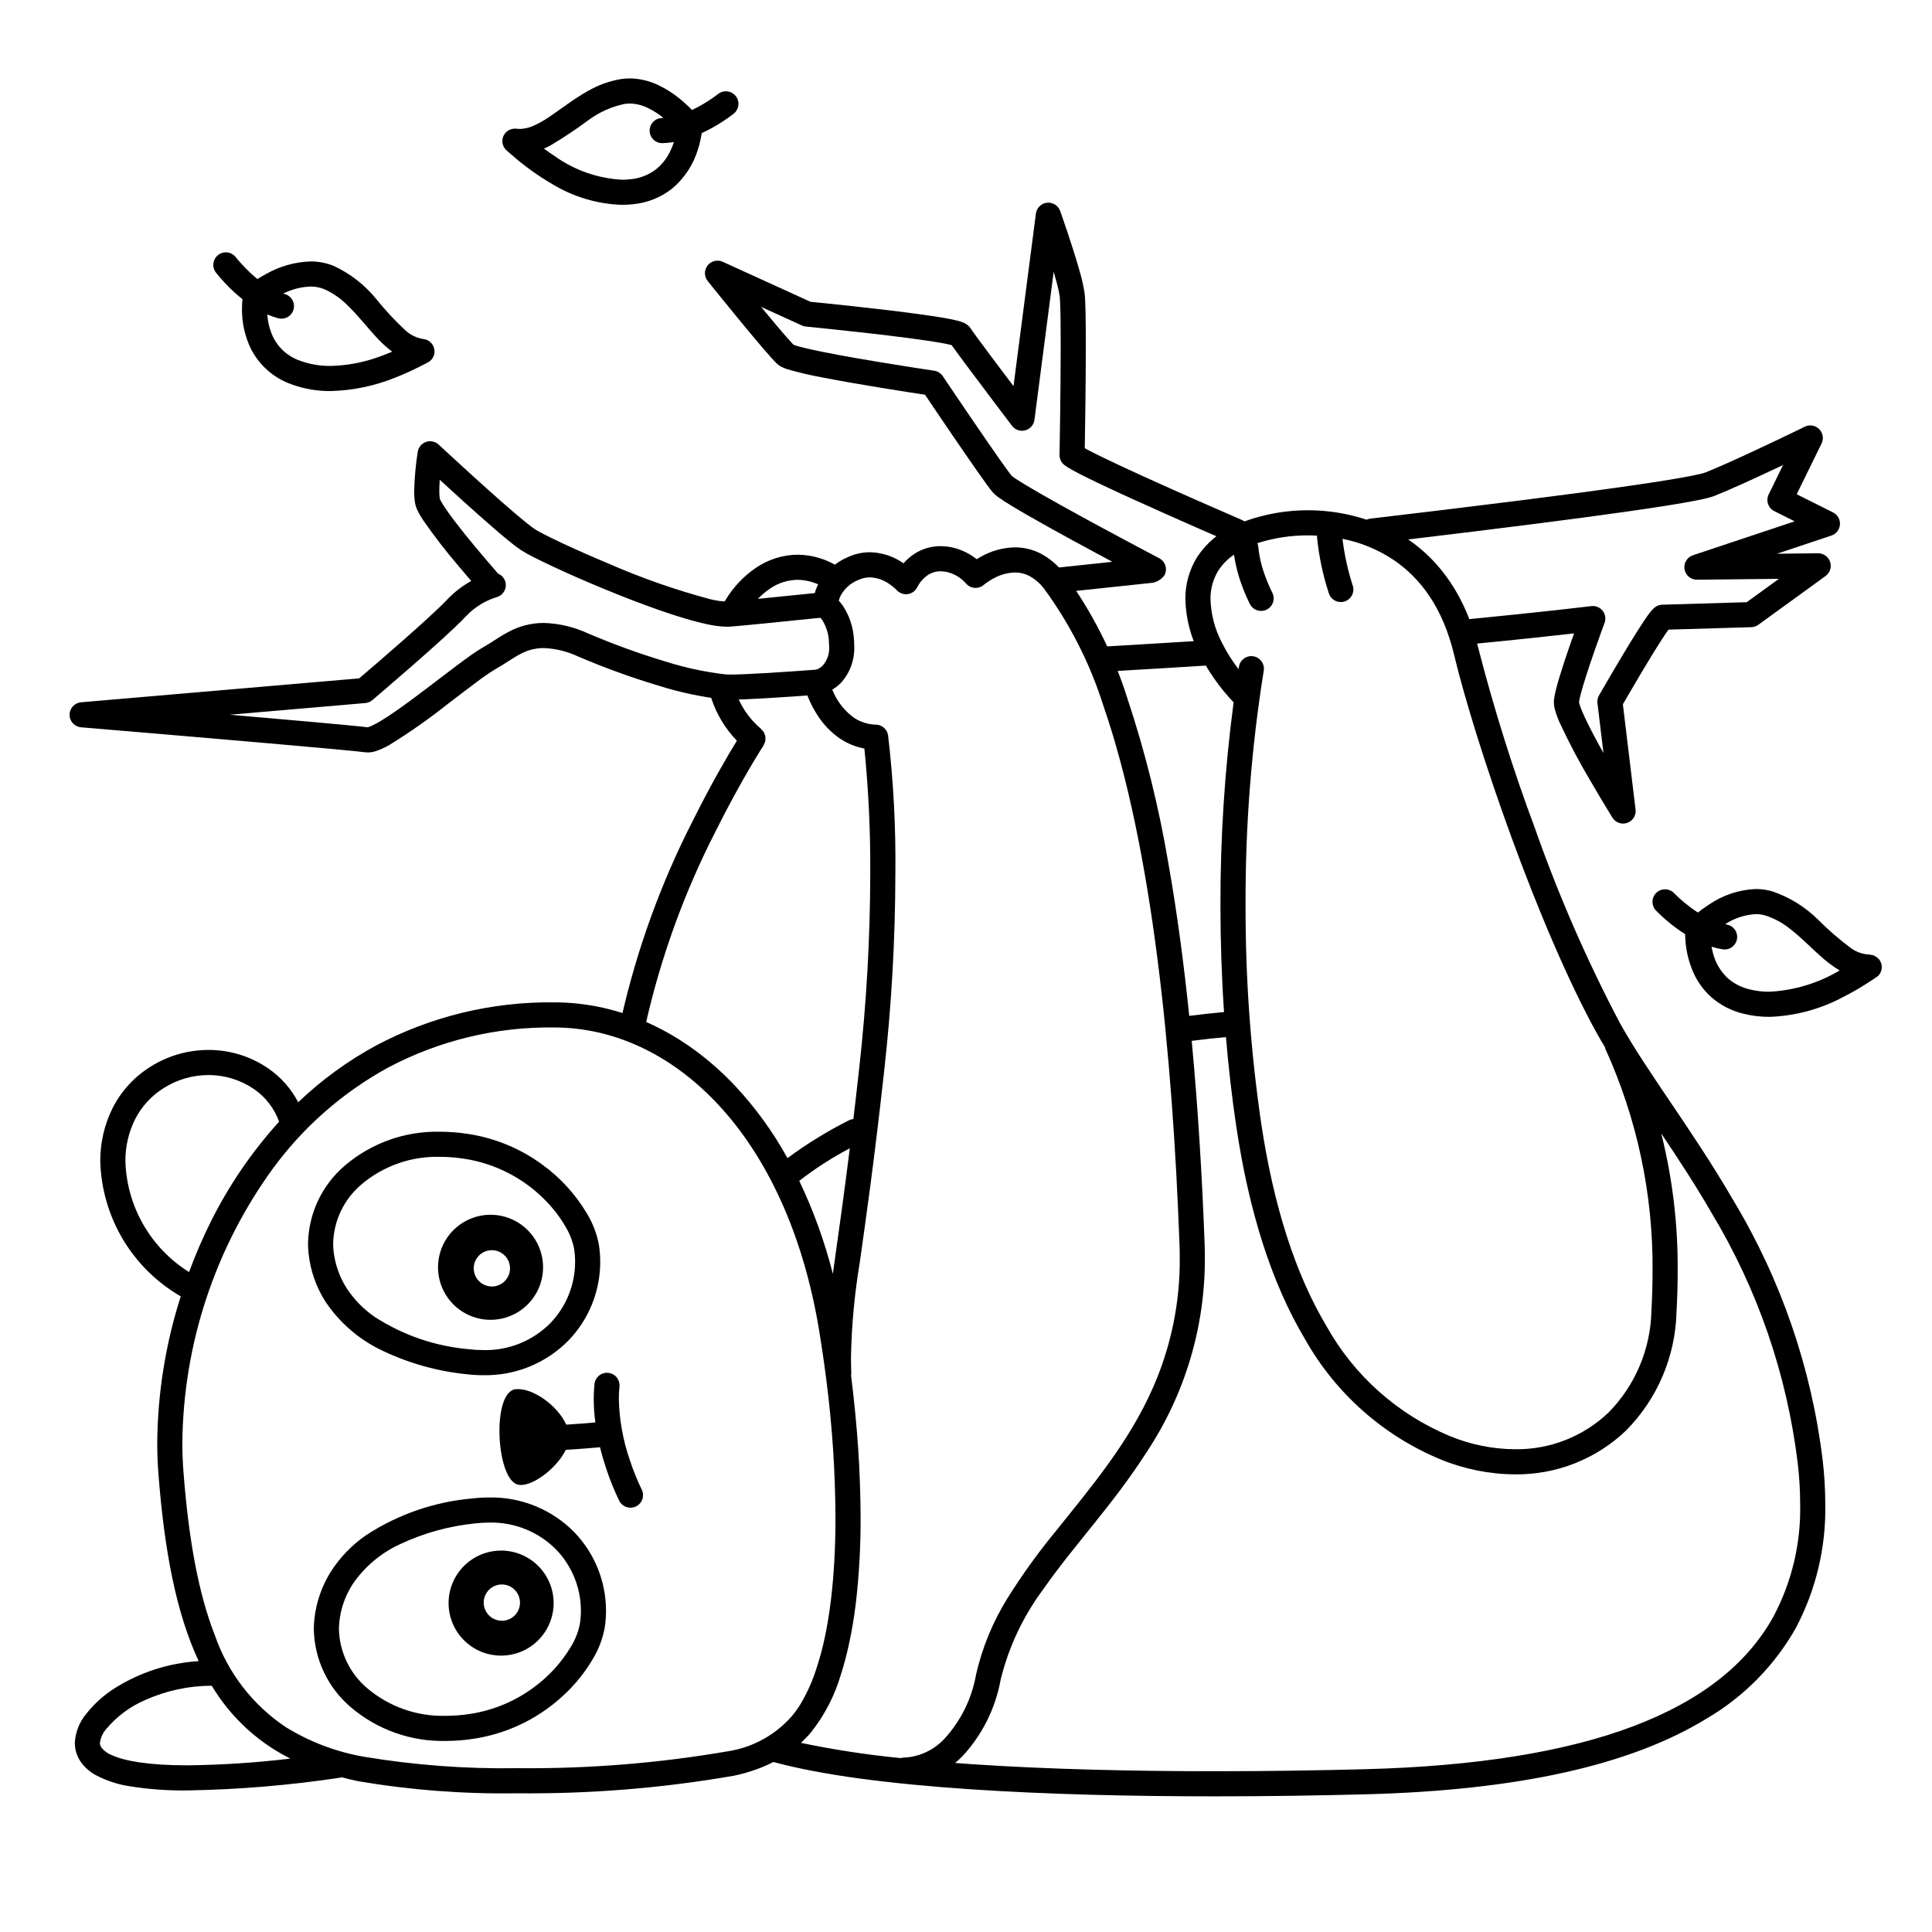 <svg width="200" height="200" viewBox="0 0 200 200" xmlns="http://www.w3.org/2000/svg"><g id="type=help, mode=dark"><g id="Layer 14"><path id="Vector" d="M86.833 58.7C85.563 57.882 84.088 57.439 82.578 57.422C81.04 57.436 79.54 57.904 78.268 58.768C76.955 59.661 75.856 60.835 75.052 62.205C74.964 62.351 74.905 62.513 74.88 62.682C74.854 62.85 74.862 63.023 74.903 63.188C74.944 63.354 75.018 63.51 75.119 63.648C75.22 63.785 75.347 63.901 75.494 63.989C75.64 64.077 75.802 64.136 75.971 64.162C76.14 64.187 76.312 64.179 76.478 64.138C76.643 64.097 76.799 64.024 76.937 63.922C77.074 63.821 77.19 63.694 77.278 63.548H77.278C77.884 62.509 78.711 61.618 79.702 60.937C80.549 60.354 81.55 60.035 82.578 60.022C83.603 60.039 84.603 60.346 85.46 60.908C85.753 61.09 86.106 61.149 86.442 61.07C86.777 60.992 87.068 60.783 87.25 60.491C87.432 60.198 87.491 59.845 87.412 59.509C87.334 59.173 87.125 58.882 86.833 58.7V58.7Z"/><path id="Vector_2" d="M79.23 76.226C79.211 76.146 79.184 76.068 79.149 75.993C79.125 75.914 79.092 75.838 79.052 75.765C79.002 75.695 78.944 75.631 78.881 75.573C78.839 75.516 78.792 75.464 78.741 75.416L78.742 75.415C77.51 74.367 76.595 72.996 76.1 71.456C75.993 71.13 75.762 70.86 75.457 70.703C75.152 70.547 74.798 70.517 74.471 70.621C74.144 70.724 73.872 70.953 73.713 71.256C73.553 71.56 73.521 71.914 73.621 72.242C74.157 73.904 75.068 75.422 76.282 76.677C75.417 78.087 73.689 81.01 71.763 84.875C68.43 91.379 65.928 98.276 64.316 105.405C64.246 105.743 64.314 106.094 64.503 106.382C64.693 106.67 64.989 106.871 65.327 106.94C65.665 107.01 66.016 106.942 66.304 106.752C66.592 106.563 66.793 106.266 66.862 105.929L66.862 105.929C68.43 99.021 70.858 92.337 74.09 86.034C75.428 83.348 76.672 81.122 77.579 79.572C78.033 78.796 78.402 78.19 78.657 77.779C78.784 77.574 78.883 77.418 78.949 77.314C79.016 77.21 79.047 77.162 79.047 77.161C79.079 77.097 79.106 77.03 79.127 76.961C79.166 76.884 79.198 76.804 79.222 76.721C79.234 76.639 79.238 76.556 79.234 76.473C79.241 76.391 79.24 76.308 79.23 76.226Z"/><path id="Vector_3" d="M45.524 49.669C46.224 50.311 47.059 51.074 47.937 51.865C49.076 52.893 50.28 53.965 51.336 54.871C51.864 55.325 52.354 55.737 52.786 56.086C53.219 56.435 53.585 56.716 53.903 56.928C54.363 57.218 54.838 57.483 55.326 57.722C57.472 58.813 61.407 60.571 65.311 62.079C67.263 62.831 69.201 63.52 70.911 64.027C71.766 64.281 72.564 64.489 73.288 64.638C73.935 64.782 74.595 64.863 75.258 64.879C75.371 64.879 75.483 64.875 75.594 64.867C76.158 64.827 77.368 64.713 79.078 64.544C80.785 64.376 82.979 64.153 85.46 63.897C85.802 63.861 86.115 63.69 86.331 63.423C86.547 63.156 86.649 62.814 86.614 62.472C86.579 62.13 86.409 61.816 86.143 61.598C85.877 61.381 85.536 61.278 85.194 61.311L85.194 61.311C82.715 61.566 80.524 61.789 78.823 61.957C77.125 62.125 75.903 62.239 75.41 62.274L75.258 62.279C74.678 62.255 74.101 62.172 73.537 62.032C69.937 61.072 66.415 59.841 63.002 58.347C61.15 57.574 59.415 56.801 58.044 56.155C57.358 55.832 56.764 55.54 56.297 55.298C55.832 55.058 55.482 54.858 55.345 54.765C55.151 54.637 54.818 54.385 54.419 54.062C53.01 52.926 50.742 50.904 48.846 49.182C47.897 48.32 47.038 47.53 46.417 46.956C45.795 46.383 45.414 46.027 45.413 46.026C45.24 45.866 45.027 45.755 44.797 45.706C44.566 45.657 44.327 45.671 44.104 45.748C43.881 45.824 43.683 45.96 43.531 46.14C43.38 46.321 43.28 46.539 43.242 46.772C43.032 48.106 42.91 49.452 42.877 50.802C42.871 51.244 42.903 51.686 42.974 52.122C43.019 52.346 43.09 52.564 43.188 52.77C43.372 53.155 43.584 53.526 43.824 53.88C44.964 55.519 46.186 57.099 47.485 58.615C47.962 59.185 48.409 59.709 48.782 60.143C47.864 60.649 47.029 61.293 46.307 62.053C45.847 62.545 45.002 63.346 44.024 64.237C42.552 65.578 40.758 67.145 39.336 68.374C38.624 68.989 38.006 69.519 37.565 69.895C37.409 70.028 37.285 70.134 37.178 70.225L8.389 72.701C8.065 72.729 7.763 72.877 7.543 73.118C7.323 73.358 7.201 73.672 7.201 73.997C7.202 74.323 7.324 74.637 7.545 74.876C7.765 75.116 8.068 75.264 8.392 75.291C8.397 75.292 10.123 75.436 12.747 75.658C16.684 75.99 22.63 76.496 27.757 76.943C30.32 77.167 32.679 77.376 34.477 77.542C35.377 77.625 36.136 77.698 36.708 77.755C37.273 77.811 37.68 77.858 37.778 77.873C37.878 77.888 37.978 77.896 38.079 77.896C38.36 77.891 38.638 77.845 38.905 77.757C39.395 77.591 39.867 77.376 40.313 77.114C42.424 75.812 44.454 74.385 46.394 72.841C47.451 72.036 48.466 71.256 49.33 70.616C49.961 70.13 50.618 69.679 51.298 69.264C52.253 68.73 53.022 68.151 53.784 67.75C54.544 67.317 55.403 67.088 56.278 67.087C57.514 67.135 58.727 67.431 59.846 67.96C62.551 69.117 65.319 70.121 68.137 70.969C70.344 71.668 72.614 72.15 74.915 72.408L74.915 72.408L74.915 72.408C75.119 72.424 75.34 72.429 75.609 72.429C77.28 72.428 80.848 72.201 85.203 71.879C85.545 71.852 85.863 71.69 86.087 71.429C86.311 71.168 86.422 70.829 86.397 70.486C86.372 70.143 86.211 69.825 85.951 69.6C85.691 69.375 85.353 69.262 85.01 69.286C80.69 69.608 77.085 69.831 75.609 69.829C75.382 69.829 75.207 69.823 75.125 69.816H75.125C73.004 69.571 70.911 69.123 68.876 68.476C66.154 67.657 63.479 66.686 60.865 65.568C59.425 64.901 57.864 64.533 56.278 64.487C54.977 64.49 53.699 64.823 52.562 65.455C51.57 65.988 50.784 66.581 50.035 66.992C49.599 67.244 49.175 67.519 48.766 67.814C47.104 68.985 44.687 70.908 42.471 72.537C41.366 73.349 40.312 74.086 39.469 74.596C39.129 74.808 38.776 74.999 38.412 75.167C38.312 75.212 38.209 75.251 38.103 75.283L38.073 75.29C37.924 75.27 37.746 75.249 37.49 75.222C35.48 75.008 29.668 74.496 23.769 73.988L37.814 72.78C38.083 72.758 38.338 72.652 38.543 72.477C38.546 72.474 40.426 70.882 42.567 69.012C43.637 68.076 44.773 67.072 45.775 66.16C46.779 65.244 47.64 64.432 48.204 63.832C49.079 62.889 50.187 62.194 51.417 61.816C51.748 61.722 52.029 61.499 52.196 61.198C52.364 60.897 52.405 60.541 52.311 60.21C52.256 60.027 52.162 59.858 52.034 59.716C51.906 59.574 51.747 59.463 51.571 59.39L51.511 59.323C50.916 58.642 49.414 56.907 48.045 55.197C47.362 54.344 46.711 53.494 46.235 52.805C45.997 52.462 45.803 52.157 45.677 51.932C45.614 51.819 45.568 51.727 45.544 51.67L45.529 51.633C45.49 51.358 45.472 51.08 45.477 50.802C45.476 50.454 45.496 50.062 45.524 49.669Z"/><path id="Vector_4" d="M124.584 66.31C123.273 66.395 121.942 66.477 120.593 66.558C118.321 66.693 116.061 66.828 113.827 66.962C113.483 66.983 113.161 67.139 112.933 67.397C112.704 67.655 112.587 67.993 112.608 68.338C112.629 68.682 112.785 69.004 113.043 69.232C113.301 69.461 113.639 69.578 113.984 69.557L113.983 69.557C116.216 69.423 118.476 69.288 120.747 69.153C122.101 69.073 123.435 68.99 124.751 68.905C124.922 68.895 125.09 68.851 125.244 68.776C125.398 68.701 125.536 68.597 125.649 68.469C125.763 68.34 125.85 68.191 125.905 68.028C125.961 67.866 125.984 67.695 125.973 67.524C125.962 67.353 125.917 67.186 125.841 67.032C125.765 66.878 125.66 66.741 125.531 66.628C125.402 66.516 125.252 66.429 125.089 66.375C124.927 66.32 124.755 66.298 124.584 66.31V66.31Z"/><path id="Vector_5" d="M128.559 53.827H128.559C125.969 52.703 122.041 50.984 118.603 49.422C116.885 48.642 115.288 47.9 114.05 47.296C113.431 46.994 112.902 46.726 112.5 46.51C112.426 46.47 112.36 46.433 112.295 46.397C112.326 44.564 112.403 39.643 112.403 35.691C112.403 34.453 112.396 33.31 112.377 32.382C112.367 31.918 112.354 31.508 112.338 31.161C112.321 30.812 112.303 30.537 112.271 30.294C112.142 29.509 111.963 28.733 111.735 27.97C110.986 25.312 109.755 21.856 109.751 21.842C109.653 21.567 109.465 21.333 109.218 21.178C108.971 21.022 108.678 20.954 108.388 20.985C108.097 21.016 107.826 21.144 107.617 21.348C107.408 21.552 107.274 21.821 107.237 22.111L104.917 39.974C104.196 39.02 103.379 37.935 102.633 36.937C102.077 36.193 101.565 35.504 101.175 34.973C100.981 34.708 100.816 34.482 100.695 34.312L100.549 34.103L100.508 34.042L100.498 34.026L100.498 34.026C100.412 33.884 100.302 33.758 100.173 33.654C100.044 33.551 99.901 33.466 99.75 33.403C99.54 33.317 99.325 33.247 99.105 33.194C98.262 32.981 96.945 32.771 95.357 32.55C91.092 31.959 85.065 31.355 83.897 31.24L74.814 27.099C74.548 26.978 74.248 26.95 73.964 27.019C73.68 27.089 73.428 27.253 73.248 27.484C73.069 27.715 72.972 28 72.975 28.292C72.977 28.585 73.078 28.868 73.261 29.096C73.263 29.098 74.8 31.011 76.46 33.031C77.29 34.041 78.151 35.077 78.87 35.919C79.23 36.341 79.554 36.713 79.826 37.015C79.963 37.166 80.086 37.299 80.198 37.415C80.312 37.533 80.408 37.629 80.525 37.73C80.641 37.828 80.77 37.913 80.907 37.981C81.113 38.081 81.326 38.166 81.545 38.234C82.742 38.58 83.956 38.863 85.182 39.083C88.94 39.818 94.074 40.608 95.758 40.863C96.301 41.67 97.472 43.406 98.716 45.227C99.565 46.471 100.445 47.75 101.176 48.791C101.541 49.313 101.87 49.774 102.141 50.146C102.417 50.522 102.618 50.791 102.799 50.999C102.963 51.176 103.146 51.335 103.345 51.472C103.704 51.733 104.183 52.038 104.782 52.401C106.865 53.661 110.351 55.574 113.337 57.184C113.972 57.526 114.581 57.852 115.15 58.157C113.656 58.316 111.807 58.513 109.729 58.734C109.559 58.752 109.394 58.803 109.244 58.885C109.095 58.966 108.962 59.077 108.855 59.209C108.748 59.342 108.667 59.495 108.619 59.659C108.571 59.822 108.555 59.994 108.573 60.164C108.591 60.334 108.643 60.498 108.724 60.648C108.806 60.798 108.916 60.93 109.049 61.038C109.182 61.145 109.334 61.225 109.498 61.273C109.662 61.322 109.834 61.337 110.003 61.319C115.467 60.739 119.353 60.324 119.353 60.324C119.834 60.221 120.26 59.943 120.548 59.545C120.627 59.394 120.676 59.228 120.692 59.058C120.707 58.888 120.689 58.717 120.639 58.554C120.588 58.391 120.506 58.239 120.396 58.108C120.287 57.977 120.153 57.869 120.002 57.789C120 57.788 119.089 57.309 117.702 56.571C115.621 55.464 112.476 53.777 109.772 52.27C108.421 51.517 107.178 50.808 106.244 50.246C105.777 49.965 105.387 49.721 105.11 49.534C104.972 49.441 104.862 49.362 104.793 49.309L104.736 49.263C104.662 49.176 104.475 48.934 104.241 48.612C103.341 47.38 101.67 44.949 100.237 42.842C99.519 41.787 98.859 40.81 98.378 40.098C97.897 39.386 97.597 38.939 97.597 38.938C97.496 38.788 97.365 38.66 97.212 38.563C97.058 38.467 96.887 38.403 96.708 38.377C96.706 38.376 95.826 38.246 94.485 38.037C92.474 37.723 89.432 37.233 86.82 36.748C85.515 36.506 84.316 36.264 83.424 36.051C82.98 35.946 82.611 35.846 82.364 35.766C82.268 35.735 82.199 35.71 82.151 35.69L82.069 35.609C81.752 35.282 81.14 34.581 80.438 33.749C79.924 33.14 79.355 32.456 78.789 31.769L83.015 33.695C83.145 33.755 83.285 33.792 83.428 33.806C83.43 33.806 84.387 33.9 85.835 34.05C88.007 34.277 91.277 34.633 94.026 34.994C95.399 35.174 96.645 35.356 97.537 35.519C97.96 35.596 98.299 35.67 98.513 35.728C98.794 36.127 99.278 36.786 99.88 37.595C101.792 40.164 104.76 44.077 104.761 44.078C104.917 44.284 105.13 44.438 105.374 44.522C105.618 44.606 105.882 44.615 106.131 44.549C106.38 44.483 106.604 44.343 106.774 44.15C106.944 43.956 107.053 43.716 107.086 43.46L109.076 28.137C109.193 28.538 109.304 28.927 109.397 29.28C109.521 29.726 109.62 30.18 109.694 30.637C109.707 30.735 109.727 30.975 109.741 31.285C109.786 32.224 109.804 33.852 109.803 35.691C109.803 38.147 109.773 40.999 109.743 43.234C109.713 45.47 109.683 47.085 109.682 47.089C109.679 47.292 109.722 47.494 109.81 47.677C109.899 47.86 110.028 48.02 110.19 48.144C110.343 48.259 110.503 48.365 110.669 48.462C111.32 48.85 112.35 49.367 113.661 49.995C117.575 51.867 123.869 54.626 127.524 56.212C127.84 56.347 128.197 56.352 128.516 56.224C128.835 56.097 129.091 55.849 129.228 55.534C129.364 55.219 129.371 54.863 129.246 54.543C129.12 54.223 128.874 53.966 128.559 53.827L128.559 53.827Z"/><path id="Vector_6" d="M168.538 71.979C169.223 70.804 170.267 69.03 171.196 67.524C171.66 66.772 172.096 66.085 172.435 65.586C172.544 65.425 172.637 65.295 172.72 65.181L181.298 64.925C181.559 64.916 181.811 64.83 182.022 64.677L188.982 59.628C189.205 59.466 189.371 59.237 189.456 58.975C189.54 58.712 189.539 58.43 189.453 58.168C189.366 57.906 189.199 57.678 188.974 57.518C188.75 57.358 188.48 57.273 188.204 57.276L183.946 57.322L189.585 55.443C189.829 55.361 190.043 55.209 190.201 55.006C190.358 54.803 190.452 54.558 190.47 54.301C190.488 54.045 190.43 53.789 190.303 53.565C190.176 53.342 189.985 53.161 189.755 53.046L185.995 51.167L188.567 45.911C188.686 45.667 188.727 45.393 188.682 45.126C188.637 44.858 188.51 44.612 188.319 44.42C188.127 44.228 187.88 44.102 187.613 44.057C187.345 44.013 187.071 44.053 186.827 44.172C186.826 44.173 186.396 44.384 185.693 44.724C183.59 45.741 179.026 47.918 176.546 48.908C176.396 48.962 176.243 49.006 176.087 49.042C175.16 49.275 173.257 49.61 170.808 49.981C163.438 51.1 150.949 52.62 141.881 53.685C141.711 53.705 141.547 53.758 141.398 53.842C141.249 53.925 141.118 54.037 141.012 54.171C140.906 54.305 140.828 54.458 140.782 54.622C140.735 54.787 140.721 54.958 140.741 55.128C140.761 55.298 140.814 55.462 140.898 55.611C140.981 55.76 141.093 55.891 141.227 55.997C141.361 56.102 141.514 56.181 141.678 56.227C141.843 56.274 142.015 56.287 142.184 56.267C148.641 55.509 156.825 54.522 163.688 53.608C167.12 53.151 170.221 52.713 172.619 52.33C173.819 52.139 174.843 51.961 175.655 51.799C176.061 51.718 176.414 51.641 176.717 51.565C176.987 51.502 177.253 51.42 177.512 51.322C179.275 50.617 181.87 49.42 184.049 48.391C184.232 48.305 184.406 48.222 184.583 48.138L183.093 51.182C182.942 51.49 182.919 51.845 183.029 52.17C183.139 52.494 183.373 52.763 183.68 52.916L185.785 53.968L175.253 57.479C174.959 57.577 174.71 57.777 174.55 58.043C174.39 58.308 174.331 58.622 174.382 58.928C174.434 59.233 174.592 59.511 174.83 59.71C175.068 59.908 175.368 60.016 175.678 60.013L184.152 59.92L180.82 62.338L172.078 62.599C171.856 62.606 171.639 62.669 171.448 62.783C171.338 62.85 171.235 62.929 171.143 63.019C171.024 63.136 170.913 63.261 170.811 63.394C170.434 63.874 169.958 64.603 169.402 65.486C167.75 68.115 165.535 71.977 165.53 71.985C165.392 72.228 165.334 72.509 165.367 72.787L165.989 77.947C165.885 77.761 165.781 77.576 165.678 77.39C165.055 76.262 164.469 75.145 164.052 74.245C163.844 73.796 163.678 73.399 163.575 73.103C163.534 72.988 163.498 72.871 163.469 72.753L163.456 72.69C163.486 72.491 163.525 72.293 163.575 72.097C163.843 70.984 164.482 69.045 165.046 67.43C165.328 66.619 165.593 65.882 165.786 65.349C165.98 64.815 166.102 64.489 166.102 64.488C166.18 64.279 166.203 64.053 166.168 63.833C166.134 63.612 166.043 63.404 165.905 63.229C165.766 63.054 165.585 62.917 165.379 62.832C165.173 62.747 164.948 62.717 164.726 62.744C164.725 62.744 164.429 62.78 163.854 62.847C162.129 63.049 157.919 63.526 151.914 64.108C151.571 64.141 151.255 64.31 151.036 64.576C150.816 64.842 150.712 65.184 150.745 65.528C150.779 65.871 150.947 66.187 151.213 66.406C151.479 66.625 151.822 66.729 152.165 66.696L152.165 66.696C157.085 66.219 160.798 65.813 162.945 65.569C162.757 66.096 162.551 66.682 162.341 67.298C162.004 68.281 161.663 69.317 161.393 70.227C161.257 70.683 161.14 71.107 161.048 71.486C160.96 71.827 160.897 72.173 160.86 72.522L160.853 72.69C160.857 72.942 160.893 73.192 160.959 73.434C161.091 73.908 161.258 74.37 161.46 74.818C162.449 76.938 163.546 79.006 164.746 81.014C165.921 83.034 166.914 84.636 166.918 84.642C167.074 84.894 167.311 85.085 167.59 85.184C167.869 85.282 168.174 85.282 168.453 85.184C168.732 85.087 168.97 84.896 169.126 84.645C169.283 84.393 169.349 84.096 169.313 83.802L168 72.906C168.131 72.68 168.314 72.363 168.538 71.979Z"/><path id="Vector_7" d="M24.216 30.218C24.487 30.465 24.782 30.72 25.099 30.973C25.073 31.237 25.05 31.562 25.05 31.959C25.034 33.365 25.337 34.757 25.935 36.03C26.811 37.803 28.351 39.159 30.221 39.802C31.502 40.264 32.855 40.494 34.216 40.482C36.602 40.423 38.956 39.918 41.156 38.992C42.074 38.625 42.837 38.259 43.379 37.987C43.649 37.851 43.866 37.738 44.007 37.666L44.143 37.599L44.138 37.588C44.343 37.513 44.526 37.387 44.669 37.221C44.812 37.056 44.91 36.857 44.955 36.643C44.99 36.466 44.989 36.285 44.95 36.109C44.912 35.934 44.837 35.768 44.731 35.623C44.626 35.477 44.491 35.356 44.335 35.265C44.18 35.175 44.007 35.118 43.829 35.098L43.829 35.097C43.154 34.994 42.525 34.697 42.016 34.243C40.909 33.218 39.878 32.112 38.933 30.936C37.748 29.482 36.248 28.317 34.547 27.527C33.784 27.216 32.968 27.058 32.144 27.064C30.547 27.117 28.987 27.553 27.594 28.335C27.234 28.526 26.921 28.713 26.649 28.885C26.413 28.694 26.186 28.5 25.978 28.306C25.573 27.932 25.188 27.537 24.823 27.122C24.687 26.967 24.581 26.84 24.512 26.755L24.436 26.66L24.419 26.638L24.417 26.636C24.314 26.5 24.185 26.385 24.037 26.299C23.889 26.213 23.726 26.157 23.557 26.134C23.387 26.111 23.215 26.122 23.05 26.165C22.885 26.209 22.73 26.285 22.594 26.388C22.458 26.492 22.344 26.621 22.258 26.769C22.172 26.917 22.116 27.08 22.093 27.25C22.071 27.419 22.082 27.591 22.126 27.757C22.17 27.922 22.246 28.077 22.35 28.212C22.918 28.93 23.542 29.6 24.216 30.218ZM44.141 37.599L44.137 37.588L44.141 37.599ZM32.144 29.663C32.627 29.658 33.106 29.748 33.553 29.93C34.432 30.318 35.231 30.864 35.911 31.542C37.021 32.587 38.029 33.929 39.169 35.132C39.611 35.594 40.089 36.02 40.599 36.407C40.205 36.573 39.787 36.741 39.327 36.904C37.69 37.512 35.963 37.843 34.216 37.882C33.163 37.894 32.115 37.718 31.123 37.363C30.506 37.161 29.936 36.838 29.446 36.412C28.956 35.987 28.556 35.468 28.27 34.886C27.925 34.153 27.723 33.361 27.674 32.552C28.044 32.713 28.425 32.846 28.814 32.951C29.148 33.035 29.502 32.984 29.799 32.808C30.095 32.632 30.309 32.345 30.394 32.011C30.479 31.677 30.428 31.323 30.251 31.026C30.075 30.73 29.788 30.516 29.454 30.431L29.454 30.431C29.409 30.42 29.363 30.402 29.318 30.389C30.198 29.949 31.161 29.702 32.144 29.663Z"/><path id="Vector_8" d="M52.571 15.671L52.564 15.68C52.589 15.699 52.751 15.84 52.958 16.02C54.267 17.172 55.686 18.194 57.194 19.07C59.363 20.387 61.836 21.122 64.372 21.205C64.769 21.205 65.166 21.183 65.56 21.138C67.02 20.996 68.409 20.439 69.563 19.534C70.84 18.47 71.775 17.053 72.251 15.46C72.427 14.913 72.557 14.352 72.641 13.783C73.008 13.613 73.355 13.435 73.676 13.26C74.478 12.821 75.244 12.318 75.967 11.757C76.232 11.54 76.401 11.226 76.437 10.885C76.472 10.543 76.371 10.202 76.155 9.934C75.94 9.667 75.627 9.496 75.286 9.459C74.945 9.421 74.603 9.52 74.334 9.733L74.332 9.735C73.694 10.225 73.019 10.662 72.311 11.043C72.096 11.161 71.862 11.272 71.628 11.382C71.243 10.982 70.835 10.605 70.406 10.253C69.718 9.681 68.961 9.198 68.153 8.814C67.227 8.368 66.215 8.13 65.187 8.117C64.885 8.117 64.583 8.14 64.284 8.186C63.078 8.389 61.919 8.807 60.861 9.419C59.336 10.268 58.038 11.319 56.859 12.1C56.338 12.46 55.786 12.77 55.208 13.027C54.766 13.227 54.287 13.336 53.802 13.348C53.69 13.348 53.577 13.341 53.466 13.326L53.465 13.33C53.443 13.327 53.429 13.322 53.403 13.32C53.065 13.294 52.73 13.401 52.469 13.618C52.209 13.836 52.044 14.147 52.01 14.484C51.988 14.714 52.029 14.946 52.128 15.155C52.226 15.364 52.38 15.542 52.571 15.671ZM52.629 15.721L52.627 15.724L52.629 15.721ZM52.852 15.81L52.844 15.832L52.852 15.81ZM53.203 15.91L53.202 15.912L53.203 15.91ZM56.938 15.083C58.29 14.283 59.599 13.412 60.86 12.475C61.99 11.628 63.293 11.04 64.676 10.756C64.846 10.73 65.016 10.717 65.187 10.717C65.837 10.731 66.475 10.886 67.058 11.172C67.636 11.451 68.179 11.797 68.675 12.205C68.631 12.207 68.582 12.219 68.538 12.219C68.194 12.222 67.864 12.362 67.623 12.608C67.381 12.854 67.247 13.185 67.25 13.53C67.253 13.874 67.392 14.204 67.638 14.445C67.884 14.687 68.215 14.822 68.56 14.819C68.962 14.811 69.364 14.772 69.761 14.704C69.643 15.075 69.494 15.437 69.316 15.784C68.972 16.471 68.481 17.074 67.879 17.551C67.118 18.123 66.213 18.471 65.266 18.555C64.969 18.588 64.671 18.605 64.372 18.605C61.88 18.465 59.478 17.623 57.444 16.177C57.031 15.908 56.655 15.639 56.307 15.381C56.522 15.288 56.733 15.19 56.938 15.083V15.083Z"/><path id="Vector_9" d="M194.8 100.119L194.8 100.115C194.801 99.778 194.669 99.453 194.432 99.213C194.428 99.208 194.426 99.201 194.421 99.196C194.283 99.103 194.145 99.011 194.007 98.918C193.9 98.88 193.789 98.857 193.676 98.848C193.622 98.833 193.566 98.821 193.511 98.813C192.829 98.782 192.171 98.554 191.617 98.157C190.407 97.255 189.265 96.266 188.2 95.197C186.867 93.877 185.251 92.878 183.476 92.274C182.916 92.111 182.337 92.029 181.754 92.03C180.003 92.103 178.309 92.673 176.869 93.672C176.441 93.95 176.072 94.223 175.767 94.465C175.512 94.301 175.266 94.132 175.039 93.962C174.596 93.633 174.17 93.281 173.764 92.907C173.612 92.767 173.494 92.652 173.416 92.575L173.33 92.488L173.311 92.469L173.308 92.466C173.071 92.216 172.744 92.07 172.4 92.061C172.055 92.052 171.721 92.179 171.471 92.416C171.22 92.654 171.074 92.98 171.065 93.325C171.056 93.67 171.183 94.004 171.421 94.254C172.062 94.907 172.754 95.507 173.49 96.05C173.785 96.267 174.106 96.489 174.447 96.707C174.457 98.106 174.76 99.487 175.336 100.761C175.77 101.706 176.395 102.551 177.172 103.242C178.122 104.066 179.258 104.649 180.482 104.94C181.36 105.159 182.263 105.268 183.168 105.265C185.845 105.174 188.466 104.467 190.826 103.199C191.83 102.692 192.662 102.187 193.251 101.811C193.545 101.624 193.781 101.468 193.935 101.366L194.087 101.269L194.089 101.268L194.083 101.258C194.133 101.229 194.181 101.197 194.227 101.162C194.293 101.126 194.355 101.085 194.414 101.038L194.417 101.034C194.661 100.791 194.798 100.462 194.8 100.119L194.8 100.119ZM181.118 102.419C180.296 102.229 179.532 101.843 178.891 101.292C178.15 100.612 177.617 99.736 177.355 98.765C177.282 98.514 177.223 98.26 177.178 98.003C177.562 98.124 177.955 98.216 178.353 98.278C178.693 98.325 179.038 98.235 179.312 98.028C179.587 97.821 179.768 97.514 179.817 97.174C179.866 96.834 179.778 96.488 179.572 96.213C179.367 95.937 179.061 95.754 178.721 95.704L178.721 95.704C178.675 95.698 178.627 95.685 178.581 95.677C179.528 95.055 180.622 94.694 181.754 94.63C182.089 94.629 182.422 94.675 182.743 94.769C183.658 95.061 184.511 95.52 185.26 96.121C186.475 97.043 187.619 98.269 188.881 99.344C189.371 99.757 189.893 100.131 190.442 100.461C188.232 101.776 185.736 102.532 183.168 102.665C182.477 102.668 181.789 102.586 181.118 102.419H181.118Z"/><path id="Vector_10" d="M50.636 155.017C50.065 155.017 49.495 155.05 48.928 155.116C44.989 155.453 41.196 156.763 37.889 158.928C36.449 159.924 35.218 161.194 34.268 162.665C33.324 164.156 32.735 165.844 32.545 167.598C32.506 167.952 32.486 168.307 32.486 168.662C32.516 170.198 32.871 171.71 33.528 173.098C34.185 174.486 35.129 175.72 36.297 176.716C39.039 179.056 42.546 180.304 46.149 180.222C47.135 180.22 48.119 180.142 49.092 179.989C52.701 179.428 56.043 177.752 58.652 175.197C59.699 174.183 60.604 173.033 61.344 171.779C61.953 170.782 62.377 169.683 62.594 168.536C62.688 167.942 62.735 167.342 62.735 166.741C62.732 163.714 61.559 160.805 59.461 158.624C58.313 157.453 56.938 156.53 55.421 155.91C53.903 155.289 52.275 154.986 50.636 155.017ZM60.026 168.132C59.856 168.96 59.542 169.753 59.097 170.472C58.106 172.125 56.793 173.561 55.235 174.695C53.306 176.119 51.062 177.054 48.693 177.42C47.851 177.552 47.001 177.62 46.149 177.622C43.183 177.703 40.29 176.689 38.024 174.772C37.13 174.019 36.406 173.086 35.9 172.032C35.394 170.979 35.116 169.831 35.086 168.662C35.086 168.403 35.101 168.144 35.13 167.887C35.274 166.524 35.731 165.213 36.465 164.055C37.694 162.229 39.403 160.777 41.403 159.858C43.867 158.696 46.513 157.966 49.224 157.699C49.693 157.645 50.164 157.617 50.636 157.617C51.926 157.585 53.208 157.818 54.404 158.302C55.601 158.785 56.685 159.509 57.59 160.429C59.22 162.126 60.132 164.387 60.135 166.741C60.135 167.207 60.098 167.672 60.026 168.132Z"/><path id="Vector_11" d="M39.648 139.849C42.382 141.145 45.318 141.961 48.329 142.262C48.896 142.327 49.466 142.36 50.037 142.36C51.676 142.392 53.304 142.088 54.822 141.468C56.339 140.847 57.714 139.924 58.862 138.754C60.96 136.572 62.133 133.663 62.135 130.636C62.135 130.036 62.089 129.436 61.995 128.842V128.842C61.778 127.694 61.354 126.596 60.745 125.599C59.576 123.638 58.022 121.933 56.177 120.588C53.911 118.917 51.275 117.819 48.493 117.389C47.519 117.235 46.535 117.157 45.55 117.156C41.946 117.074 38.439 118.322 35.698 120.661C34.529 121.658 33.585 122.891 32.928 124.28C32.271 125.668 31.916 127.18 31.887 128.716C31.887 129.071 31.907 129.426 31.946 129.779C32.135 131.534 32.724 133.222 33.669 134.713C35.152 136.942 37.221 138.719 39.648 139.849ZM37.424 122.605C39.69 120.688 42.583 119.674 45.55 119.756C46.401 119.757 47.252 119.825 48.093 119.958C51.167 120.436 54.014 121.863 56.236 124.041C57.114 124.891 57.875 125.854 58.497 126.906C58.942 127.625 59.257 128.418 59.427 129.246C59.499 129.706 59.535 130.171 59.535 130.636C59.533 132.99 58.621 135.251 56.991 136.949C56.086 137.868 55.002 138.592 53.806 139.076C52.609 139.559 51.327 139.792 50.037 139.76C49.565 139.76 49.093 139.733 48.624 139.678C45.12 139.389 41.742 138.238 38.791 136.327C37.628 135.527 36.634 134.506 35.865 133.323C35.132 132.165 34.675 130.854 34.53 129.491C34.501 129.233 34.487 128.975 34.487 128.716C34.517 127.547 34.794 126.399 35.3 125.345C35.807 124.292 36.531 123.358 37.424 122.605V122.605Z"/><path id="Vector_12" d="M51.873 160.515C50.798 160.515 49.747 160.834 48.852 161.431C47.958 162.029 47.261 162.878 46.849 163.872C46.438 164.865 46.33 165.959 46.54 167.014C46.75 168.068 47.268 169.037 48.028 169.798C48.789 170.558 49.758 171.076 50.813 171.286C51.867 171.496 52.961 171.388 53.955 170.977C54.948 170.565 55.797 169.868 56.395 168.974C56.993 168.08 57.312 167.028 57.312 165.953C57.312 165.239 57.171 164.531 56.898 163.872C56.624 163.212 56.224 162.612 55.719 162.107C55.214 161.602 54.614 161.202 53.955 160.929C53.295 160.655 52.588 160.515 51.873 160.515ZM52.02 167.779C51.648 167.792 51.281 167.696 50.965 167.501C50.648 167.306 50.397 167.021 50.242 166.683C50.087 166.345 50.036 165.969 50.095 165.602C50.154 165.235 50.321 164.894 50.574 164.621C50.827 164.349 51.155 164.158 51.517 164.072C51.879 163.986 52.258 164.01 52.606 164.139C52.955 164.269 53.257 164.499 53.474 164.8C53.692 165.101 53.816 165.461 53.829 165.832C53.847 166.33 53.667 166.815 53.328 167.18C52.988 167.545 52.518 167.76 52.02 167.779H52.02Z"/><path id="Vector_13" d="M50.782 136.627C51.857 136.627 52.909 136.308 53.803 135.711C54.697 135.113 55.394 134.264 55.806 133.27C56.217 132.276 56.325 131.183 56.115 130.128C55.905 129.073 55.388 128.104 54.627 127.344C53.867 126.583 52.898 126.065 51.843 125.855C50.788 125.646 49.694 125.753 48.701 126.165C47.707 126.577 46.858 127.274 46.26 128.168C45.663 129.062 45.344 130.113 45.344 131.189C45.344 132.631 45.917 134.014 46.937 135.034C47.956 136.054 49.34 136.627 50.782 136.627ZM50.85 129.42C51.222 129.406 51.589 129.503 51.905 129.698C52.221 129.893 52.473 130.178 52.628 130.516C52.782 130.854 52.833 131.23 52.774 131.597C52.715 131.964 52.548 132.305 52.295 132.578C52.042 132.85 51.714 133.041 51.352 133.127C50.991 133.213 50.612 133.189 50.263 133.06C49.915 132.93 49.613 132.7 49.395 132.399C49.178 132.097 49.054 131.738 49.041 131.367C49.032 131.12 49.071 130.874 49.157 130.643C49.243 130.411 49.374 130.199 49.542 130.018C49.71 129.838 49.912 129.692 50.136 129.589C50.361 129.486 50.603 129.429 50.85 129.42V129.42Z"/><path id="Vector_14" d="M66.422 154.181C65.943 153.189 65.531 152.165 65.191 151.117C64.491 149.097 64.111 146.98 64.062 144.843C64.061 144.412 64.082 143.98 64.126 143.551C64.144 143.381 64.129 143.208 64.081 143.044C64.033 142.88 63.952 142.726 63.845 142.593C63.737 142.46 63.604 142.349 63.453 142.268C63.303 142.186 63.137 142.135 62.967 142.117C62.797 142.1 62.624 142.116 62.46 142.165C62.296 142.214 62.143 142.296 62.011 142.404C61.878 142.512 61.768 142.646 61.687 142.797C61.606 142.948 61.556 143.114 61.54 143.284L61.54 143.284C61.487 143.802 61.461 144.323 61.462 144.843C61.466 145.648 61.522 146.451 61.63 147.248L61.492 147.261C60.857 147.318 59.72 147.413 58.616 147.479C57.737 145.512 55.144 143.636 53.386 143.81C50.922 144.055 51.338 152.838 53.489 153.649C54.797 154.142 57.589 152.107 58.572 150.086C60.078 150.001 61.633 149.86 62.113 149.815C62.318 150.649 62.551 151.426 62.783 152.117C63.153 153.23 63.596 154.318 64.111 155.372C64.269 155.678 64.541 155.908 64.869 156.013C65.196 156.118 65.552 156.089 65.858 155.933C66.164 155.776 66.396 155.505 66.502 155.178C66.608 154.851 66.581 154.495 66.426 154.188L66.422 154.181Z"/><path id="Vector_15" d="M188.69 151.221C187.54 141.668 184.379 132.468 179.414 124.226C175.195 116.954 170.574 111.092 167.656 105.841C164.259 99.379 161.337 92.678 158.913 85.792C156.634 79.683 154.676 73.458 153.047 67.144C151.767 61.739 149.054 58.078 145.793 55.857C143.133 54.158 140.096 53.137 136.95 52.884C133.804 52.631 130.643 53.153 127.745 54.404C126.189 55.11 124.866 56.243 123.927 57.67C123.112 58.983 122.69 60.502 122.71 62.048C122.757 63.994 123.245 65.904 124.137 67.634C125.069 69.492 126.271 71.202 127.703 72.708C126.782 79.666 126.327 86.679 126.34 93.698C126.34 97.301 126.457 101.011 126.711 104.767C125.501 104.878 124.301 105.01 123.109 105.163C122.549 99.74 121.845 94.397 120.941 89.323C119.962 83.517 118.537 77.795 116.679 72.208C115.219 67.603 113.015 63.268 110.157 59.374C109.495 58.498 108.646 57.781 107.672 57.275C106.863 56.87 105.97 56.66 105.066 56.662C103.838 56.687 102.635 57.015 101.565 57.617C101.395 57.71 101.249 57.799 101.107 57.888C100.752 57.607 100.369 57.364 99.964 57.162C99.159 56.759 98.272 56.545 97.371 56.537C96.446 56.533 95.538 56.788 94.75 57.273C94.294 57.558 93.884 57.91 93.531 58.316C93.5 58.295 93.477 58.275 93.445 58.254C92.443 57.568 91.263 57.191 90.049 57.167C89.269 57.169 88.499 57.339 87.791 57.665C86.464 58.219 85.372 59.217 84.701 60.489C84.362 61.149 84.177 61.878 84.162 62.62L84.165 62.749C84.178 62.942 84.233 63.13 84.327 63.298C84.421 63.467 84.552 63.613 84.71 63.725L84.708 63.727C84.902 63.895 85.067 64.094 85.196 64.316C85.554 64.93 85.763 65.621 85.805 66.331C85.822 66.521 85.83 66.7 85.83 66.865C85.862 67.23 85.821 67.597 85.709 67.945C85.597 68.294 85.415 68.616 85.175 68.893C84.937 69.14 84.63 69.311 84.294 69.384C84.118 69.413 83.949 69.479 83.799 69.577C83.648 69.674 83.52 69.802 83.422 69.952C83.323 70.102 83.257 70.27 83.227 70.447C83.196 70.623 83.203 70.804 83.246 70.978C83.56 72.112 84.053 73.188 84.709 74.165C85.3 75.067 86.062 75.844 86.95 76.455C87.715 76.967 88.576 77.319 89.481 77.488C89.913 81.801 90.116 86.134 90.088 90.468C90.075 97.181 89.694 103.889 88.947 110.561C88.737 112.465 88.535 114.217 88.341 115.845C88.176 115.859 88.015 115.906 87.867 115.982L87.867 115.982C85.644 117.101 83.521 118.408 81.52 119.888C80.058 117.236 78.279 114.77 76.224 112.545C70.882 106.816 64.203 103.76 57.353 103.763C50.943 103.687 44.617 105.219 38.952 108.22C36.008 109.813 33.29 111.792 30.87 114.105C30.141 112.709 29.084 111.511 27.79 110.615C25.962 109.354 23.792 108.683 21.571 108.689C19.454 108.692 17.381 109.292 15.589 110.42C13.911 111.46 12.551 112.941 11.658 114.702C10.802 116.424 10.364 118.323 10.381 120.246C10.463 123.089 11.272 125.864 12.73 128.307C14.189 130.749 16.248 132.778 18.712 134.199C17.141 139.101 16.32 144.212 16.277 149.36C16.277 150.418 16.315 151.453 16.392 152.467C17.017 160.595 18.25 166.99 20.567 171.959C17.492 172.149 14.513 173.107 11.904 174.745C10.775 175.455 9.774 176.351 8.945 177.395C8.229 178.242 7.809 179.299 7.746 180.407C7.744 181.153 7.982 181.881 8.426 182.481C8.816 182.995 9.308 183.423 9.872 183.737C11 184.34 12.225 184.741 13.491 184.923C15.444 185.232 17.42 185.373 19.397 185.346C24.687 185.255 29.964 184.815 35.195 184.029C35.246 184.014 35.297 183.997 35.346 183.976C35.917 184.122 36.483 184.272 37.084 184.392C42.523 185.311 48.035 185.729 53.55 185.641C61.058 185.717 68.556 185.11 75.954 183.826H75.954L75.954 183.826L75.957 183.826C76.379 183.739 76.783 183.639 77.174 183.529C77.387 183.469 77.588 183.401 77.793 183.335C77.948 183.285 78.106 183.236 78.257 183.182C78.527 183.087 78.786 182.983 79.04 182.877C79.099 182.852 79.158 182.828 79.215 182.802C79.508 182.676 79.791 182.542 80.063 182.402C85.237 183.807 92.404 184.681 100.403 185.221C108.461 185.763 117.341 185.957 125.741 185.957C131.315 185.957 136.677 185.871 141.446 185.745C156.944 185.329 168.703 182.81 176.746 177.862C180.556 175.612 183.708 172.403 185.89 168.554C187.993 164.587 189.047 160.149 188.951 155.661C188.948 154.177 188.861 152.695 188.69 151.221ZM126.473 66.493C125.756 65.117 125.359 63.598 125.31 62.048C125.289 60.994 125.572 59.956 126.125 59.059C126.55 58.41 127.1 57.853 127.742 57.42C127.908 58.549 128.196 59.657 128.603 60.723C128.834 61.344 129.099 61.952 129.397 62.544C129.557 62.85 129.831 63.079 130.16 63.183C130.489 63.286 130.845 63.255 131.151 63.095C131.457 62.935 131.686 62.661 131.79 62.332C131.893 62.003 131.862 61.647 131.702 61.341L131.693 61.323C131.42 60.773 131.179 60.207 130.971 59.63C130.596 58.646 130.354 57.617 130.253 56.569C130.238 56.452 130.207 56.338 130.16 56.23C131.867 55.685 133.65 55.413 135.443 55.422C135.742 55.422 136.046 55.434 136.351 55.45C136.343 55.496 136.338 55.542 136.335 55.589H136.335C136.532 57.583 136.947 59.548 137.573 61.451C137.686 61.777 137.924 62.044 138.235 62.194C138.545 62.344 138.902 62.365 139.228 62.252C139.554 62.139 139.821 61.901 139.971 61.59C140.121 61.28 140.142 60.923 140.029 60.597L140.022 60.577C139.519 59.015 139.168 57.408 138.973 55.779C140.887 56.156 142.707 56.912 144.325 58.002C147.044 59.873 149.346 62.874 150.518 67.748C152.676 76.759 159.276 96.117 165.384 107.106C165.623 107.533 165.885 107.966 166.141 108.397C166.148 108.445 166.158 108.494 166.171 108.541C169.467 115.775 171.14 123.643 171.072 131.592C171.072 132.915 171.033 134.295 170.953 135.74C170.861 139.674 169.273 143.426 166.51 146.229C163.899 148.719 160.414 150.082 156.807 150.025C154.499 150.005 152.217 149.542 150.084 148.661C144.677 146.41 140.184 142.407 137.325 137.295C134.082 131.866 131.83 124.793 130.552 116.242C129.462 108.777 128.923 101.242 128.94 93.698C128.908 85.573 129.537 77.459 130.822 69.436C130.878 69.096 130.797 68.748 130.598 68.468C130.398 68.188 130.095 67.998 129.755 67.941C129.416 67.883 129.067 67.963 128.787 68.163C128.506 68.362 128.316 68.664 128.258 69.004H128.258C128.243 69.092 128.23 69.188 128.215 69.277C127.547 68.406 126.964 67.474 126.473 66.493L126.473 66.493ZM87.972 118.872C87.353 123.835 86.834 127.436 86.433 130.307C86.356 130.852 86.285 131.37 86.217 131.868C85.377 128.553 84.212 125.329 82.739 122.243C84.38 120.967 86.131 119.839 87.972 118.872ZM12.981 120.246C12.964 118.733 13.305 117.237 13.976 115.88C14.655 114.54 15.69 113.414 16.968 112.624C18.346 111.755 19.942 111.292 21.571 111.289C23.26 111.283 24.911 111.792 26.304 112.748C27.496 113.574 28.402 114.75 28.896 116.113C26.047 119.254 23.648 122.776 21.768 126.578C20.945 128.239 20.212 129.943 19.571 131.683C17.618 130.464 15.996 128.783 14.846 126.788C13.697 124.794 13.056 122.547 12.981 120.246ZM19.397 182.746C15.268 182.752 12.818 182.264 11.586 181.697C11.174 181.541 10.808 181.282 10.523 180.945C10.405 180.791 10.342 180.601 10.346 180.407C10.42 179.873 10.652 179.374 11.011 178.973C12.099 177.675 13.477 176.652 15.034 175.986C17.2 175.013 19.548 174.509 21.923 174.507C21.94 174.536 21.956 174.566 21.974 174.595C23.529 177.162 25.647 179.342 28.167 180.972C28.779 181.364 29.41 181.723 30.059 182.049C26.521 182.474 22.961 182.707 19.397 182.746H19.397ZM37.594 181.843C34.752 181.339 32.031 180.302 29.575 178.786C26.172 176.508 23.602 173.184 22.254 169.317C20.549 164.99 19.524 159.364 18.985 152.27C18.913 151.326 18.877 150.354 18.877 149.36C18.974 139.167 22.241 129.257 28.223 121.003C31.392 116.67 35.475 113.087 40.184 110.51C45.47 107.712 51.373 106.286 57.353 106.363C63.421 106.366 69.387 109.041 74.324 114.32C79.254 119.597 83.123 127.494 84.817 137.842C84.933 138.549 85.04 139.255 85.144 139.96C85.286 140.922 85.42 141.882 85.54 142.837C86.149 147.559 86.466 152.314 86.488 157.075C86.491 163.247 85.853 168.657 84.587 172.5C84.166 173.893 83.576 175.228 82.828 176.475C82.558 176.906 82.258 177.317 81.928 177.704C80.24 179.612 77.943 180.875 75.428 181.28C68.203 182.526 60.881 183.115 53.55 183.041C48.206 183.128 42.865 182.727 37.593 181.843H37.594ZM93.5 181.95C93.418 181.958 93.337 181.975 93.258 181.999C89.782 181.66 86.328 181.133 82.909 180.42C83.076 180.266 83.238 180.11 83.392 179.951C83.573 179.767 83.747 179.58 83.909 179.389C85.348 177.59 86.418 175.525 87.058 173.311V173.311H87.058C87.366 172.369 87.631 171.351 87.866 170.285C88.163 168.935 88.41 167.5 88.595 165.974C88.937 163.02 89.101 160.048 89.088 157.075C89.088 156.045 89.064 154.991 89.031 153.926C89.023 153.676 89.015 153.427 89.005 153.176C88.964 152.098 88.911 151.01 88.836 149.903L88.836 149.901C88.761 148.783 88.664 147.649 88.555 146.509C88.535 146.291 88.514 146.074 88.492 145.856C88.376 144.696 88.248 143.529 88.098 142.354L88.098 142.353C88.112 142.295 88.122 142.236 88.127 142.177L88.127 142.177C88.104 141.578 88.093 141.01 88.093 140.457C88.159 137.176 88.465 133.904 89.007 130.667C89.603 126.406 90.468 120.479 91.531 110.846C92.289 104.08 92.675 97.277 92.688 90.468C92.744 85.678 92.493 80.89 91.936 76.132C91.892 75.828 91.743 75.55 91.514 75.346C91.285 75.142 90.992 75.025 90.686 75.016C89.87 75.002 89.075 74.752 88.398 74.296C87.52 73.66 86.816 72.813 86.353 71.833C86.274 71.677 86.213 71.534 86.151 71.392C86.474 71.203 86.771 70.974 87.035 70.71C87.51 70.193 87.877 69.587 88.117 68.927C88.356 68.267 88.462 67.566 88.43 66.865C88.43 66.62 88.418 66.367 88.396 66.106C88.316 64.907 87.93 63.749 87.274 62.742C87.14 62.545 86.992 62.358 86.832 62.182C86.876 61.999 86.941 61.822 87.025 61.655C87.428 60.914 88.081 60.339 88.867 60.032C89.237 59.859 89.64 59.768 90.049 59.767C90.754 59.792 91.438 60.021 92.016 60.426C92.234 60.57 92.442 60.73 92.636 60.905L92.791 61.052L92.823 61.085L92.826 61.089L92.827 61.088C92.966 61.242 93.141 61.36 93.336 61.432C93.531 61.504 93.74 61.529 93.946 61.504C94.153 61.478 94.35 61.404 94.521 61.287C94.693 61.169 94.834 61.013 94.932 60.83C95.2 60.285 95.607 59.821 96.114 59.487C96.491 59.254 96.927 59.133 97.371 59.137C97.874 59.145 98.368 59.268 98.817 59.495C99.269 59.717 99.674 60.026 100.005 60.405C100.117 60.535 100.254 60.642 100.408 60.72C100.561 60.797 100.728 60.843 100.9 60.855C101.071 60.867 101.244 60.846 101.407 60.791C101.57 60.736 101.72 60.649 101.849 60.536L101.851 60.535C102.183 60.267 102.541 60.035 102.921 59.841C103.581 59.483 104.315 59.285 105.066 59.262C105.568 59.26 106.064 59.377 106.513 59.602C107.142 59.937 107.689 60.407 108.112 60.98C110.791 64.648 112.854 68.727 114.222 73.057C116.775 80.437 118.575 89.55 119.815 99.219C121.056 108.89 121.743 119.12 122.1 128.764C122.118 129.254 122.127 129.737 122.126 130.212C122.166 134.817 121.229 139.378 119.379 143.596C116.878 149.309 113.001 153.871 109.359 158.424C107.528 160.641 105.843 162.975 104.316 165.411C102.793 167.851 101.688 170.528 101.045 173.331C100.612 175.822 99.473 178.137 97.763 179.999C97.216 180.589 96.558 181.066 95.827 181.401C95.095 181.736 94.304 181.923 93.5 181.95ZM183.612 167.3C180.893 172.235 176.129 176.023 169.096 178.692C162.072 181.355 152.832 182.839 141.377 183.146C136.629 183.272 131.289 183.357 125.741 183.357C117.381 183.357 108.55 183.163 100.577 182.627C100 182.588 99.437 182.544 98.869 182.501C99.118 182.295 99.361 182.077 99.598 181.84C101.665 179.626 103.049 176.863 103.586 173.882C104.416 170.494 105.919 167.307 108.005 164.511C111.109 160.048 115.255 155.708 118.671 150.366C122.648 144.399 124.756 137.382 124.726 130.212C124.726 129.704 124.717 129.19 124.698 128.668C124.445 121.861 124.024 114.761 123.365 107.75C124.538 107.598 125.719 107.468 126.909 107.36C127.169 110.439 127.519 113.538 127.981 116.627C129.296 125.407 131.615 132.798 135.093 138.627C138.244 144.226 143.18 148.608 149.113 151.073C151.555 152.078 154.167 152.605 156.807 152.625C161.089 152.681 165.223 151.055 168.32 148.096C171.551 144.838 173.421 140.471 173.549 135.884C173.632 134.394 173.673 132.963 173.672 131.592C173.71 126.788 173.14 121.998 171.973 117.338C173.694 119.9 175.469 122.601 177.165 125.53C181.95 133.462 184.998 142.318 186.106 151.515C186.266 152.891 186.348 154.275 186.351 155.661C186.447 159.711 185.504 163.718 183.612 167.3Z"/></g></g></svg>